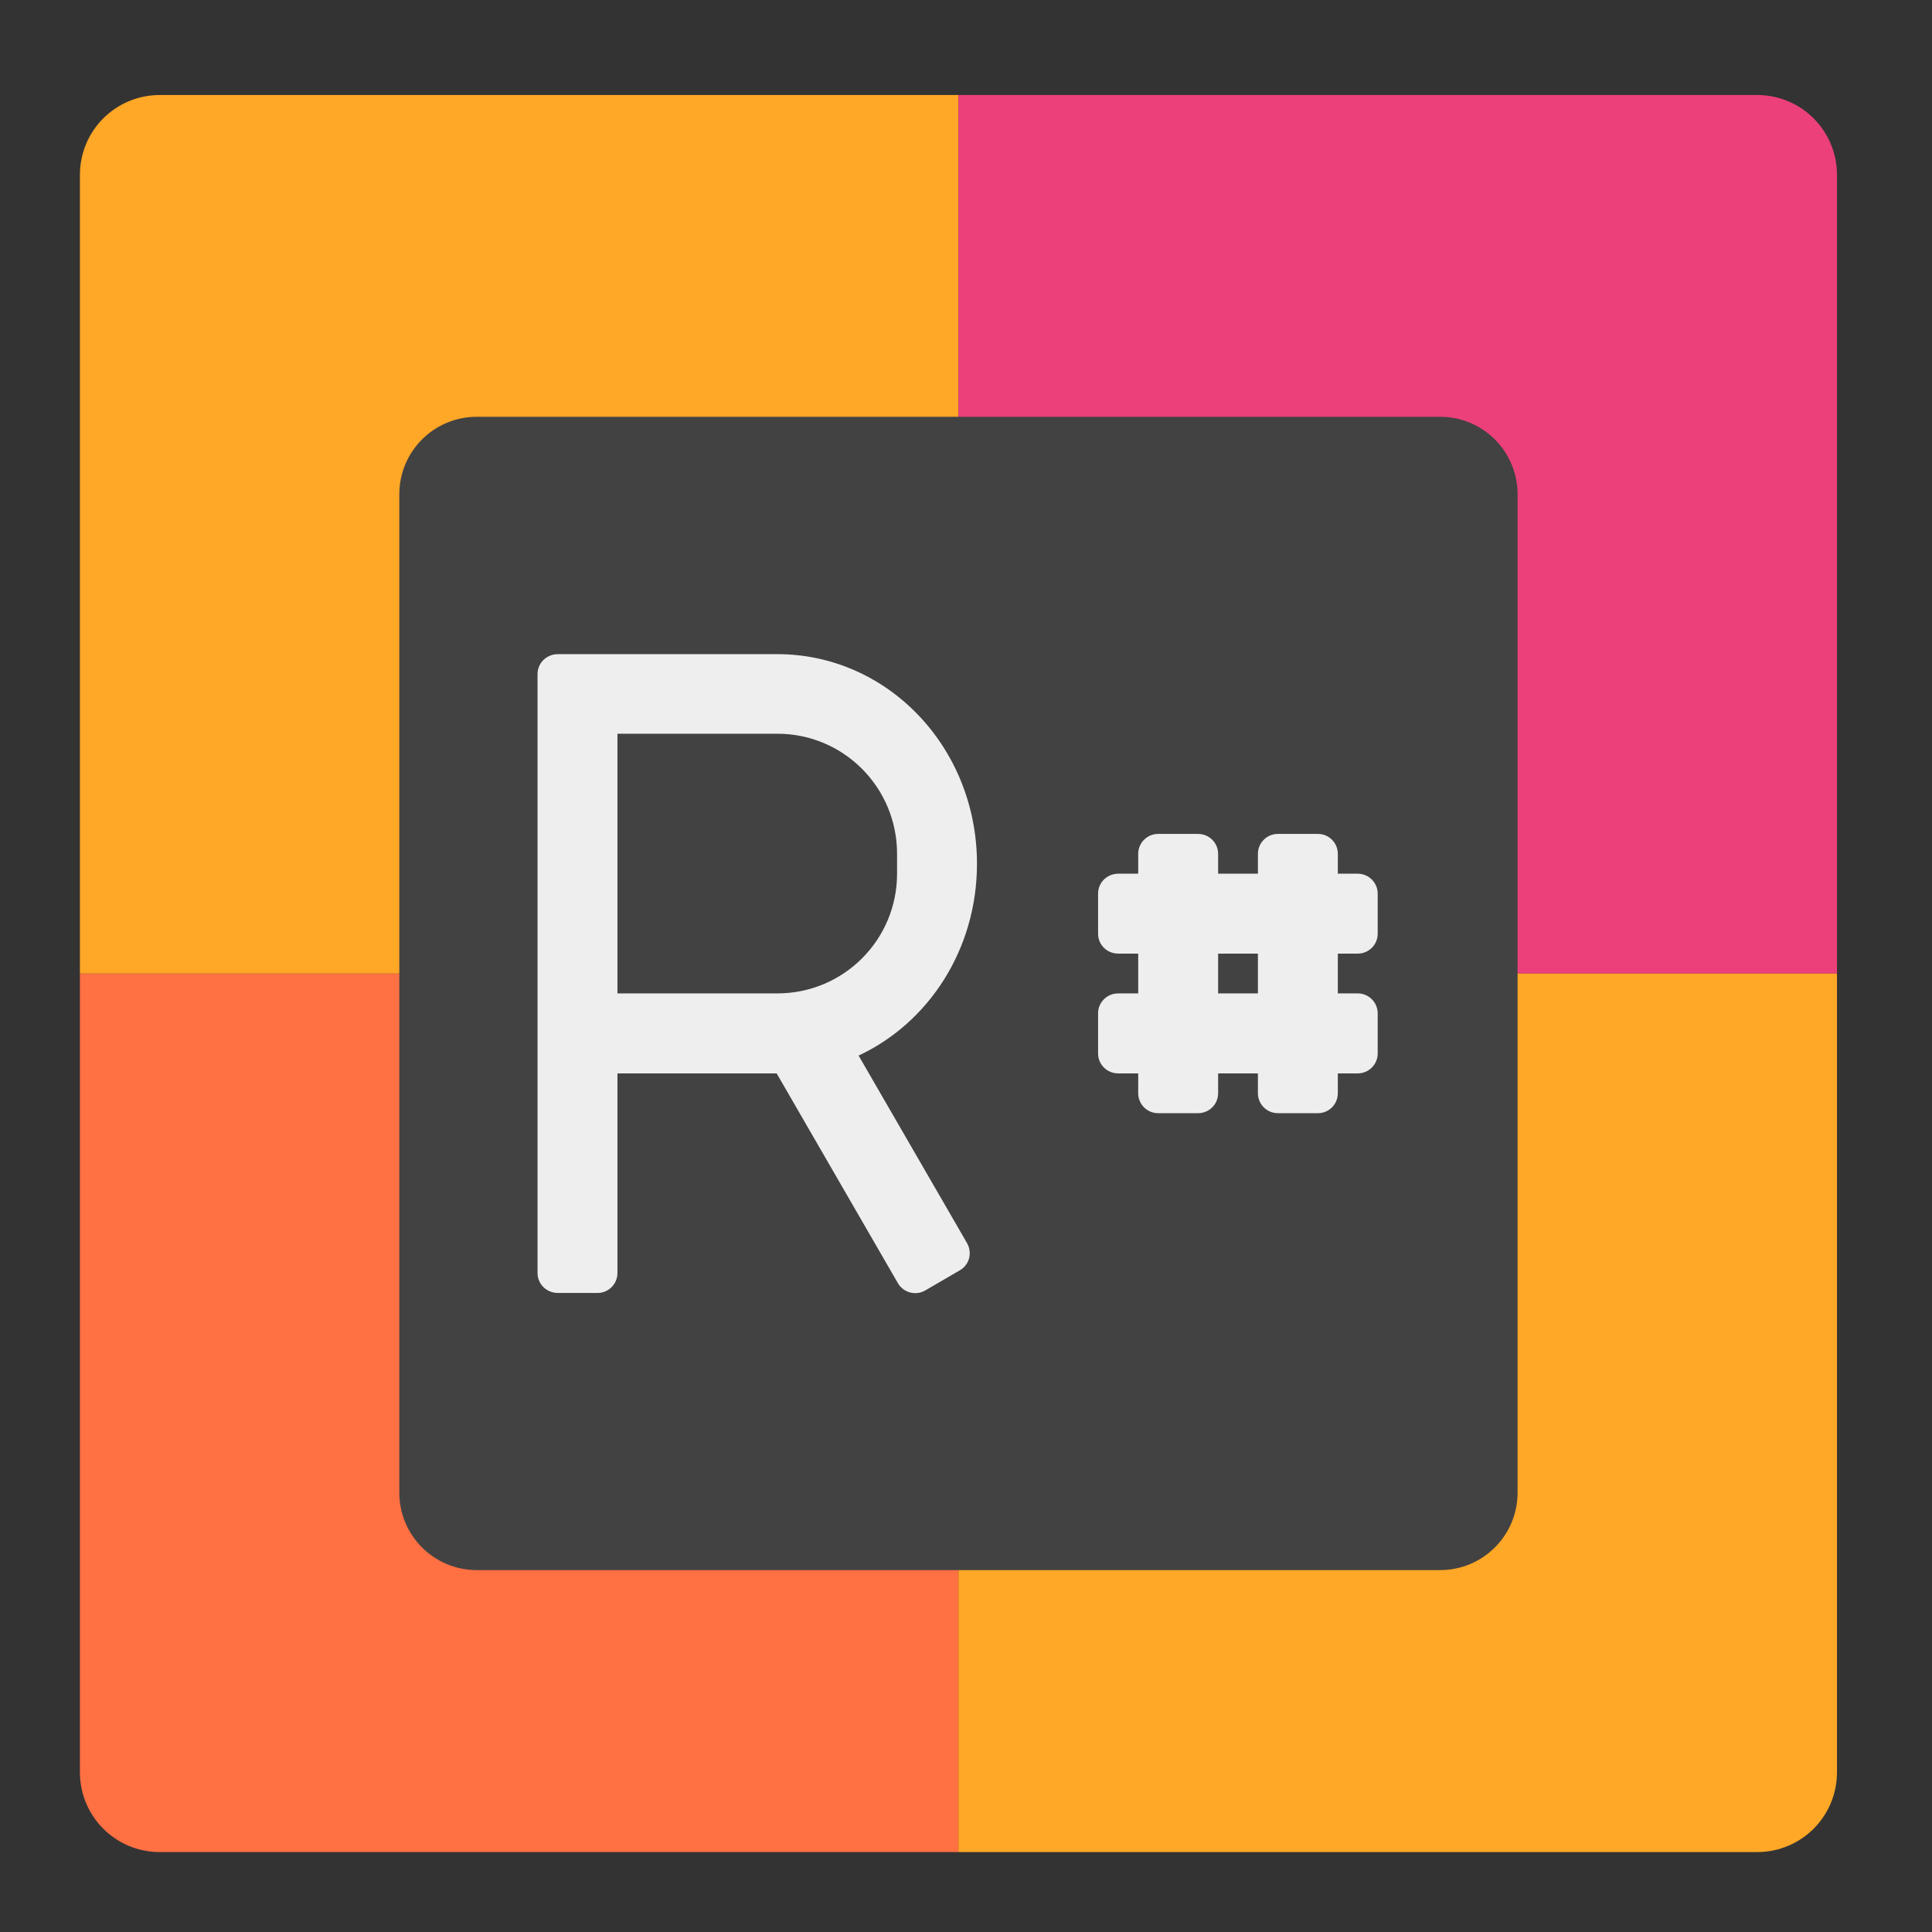 <?xml version="1.0" encoding="UTF-8"?>
<svg xmlns="http://www.w3.org/2000/svg" xmlns:xlink="http://www.w3.org/1999/xlink" width="22px" height="22px" viewBox="0 0 22 22" version="1.1">
<rect x="0" y="0" width="22" height="22" fill="#333333" stroke="none"/>
<g id="surface1">
<path style=" stroke:none;fill-rule:nonzero;fill:rgb(100%,65.49%,14.902%);fill-opacity:1;" d="M 1.82 1.082 C 1.316 1.082 0.91 1.488 0.91 1.992 L 0.91 11.086 L 10.914 11.086 L 10.914 1.082 Z M 1.82 1.082 "/>
<path style=" stroke:none;fill-rule:nonzero;fill:rgb(92.549%,25.098%,47.843%);fill-opacity:1;" d="M 20.008 1.082 C 20.512 1.082 20.918 1.488 20.918 1.992 L 20.918 11.086 L 10.914 11.086 L 10.914 1.082 Z M 20.008 1.082 "/>
<path style=" stroke:none;fill-rule:nonzero;fill:rgb(100%,43.922%,26.275%);fill-opacity:1;" d="M 1.82 21.09 C 1.316 21.09 0.91 20.684 0.91 20.18 L 0.91 11.086 L 10.914 11.086 L 10.914 21.09 Z M 1.82 21.09 "/>
<path style=" stroke:none;fill-rule:nonzero;fill:rgb(100%,65.49%,14.902%);fill-opacity:1;" d="M 20.008 21.09 C 20.512 21.09 20.918 20.684 20.918 20.18 L 20.918 11.086 L 10.914 11.086 L 10.914 21.09 Z M 20.008 21.09 "/>
<path style=" stroke:none;fill-rule:nonzero;fill:rgb(25.882%,25.882%,25.882%);fill-opacity:1;" d="M 5.43 4.746 L 16.398 4.746 C 16.887 4.746 17.281 5.141 17.281 5.629 L 17.281 16.996 C 17.281 17.484 16.887 17.879 16.398 17.879 L 5.43 17.879 C 4.941 17.879 4.547 17.484 4.547 16.996 L 4.547 5.629 C 4.547 5.141 4.941 4.746 5.43 4.746 Z M 5.43 4.746 "/>
<path style=" stroke:none;fill-rule:nonzero;fill:rgb(93.333%,93.333%,93.333%);fill-opacity:1;" d="M 6.352 7.449 C 6.223 7.449 6.121 7.551 6.121 7.676 L 6.121 14.496 C 6.121 14.621 6.223 14.723 6.352 14.723 L 6.805 14.723 C 6.93 14.723 7.031 14.621 7.031 14.496 L 7.031 12.223 L 8.844 12.223 L 10.223 14.609 C 10.285 14.719 10.426 14.758 10.535 14.695 L 10.93 14.465 C 11.039 14.402 11.074 14.266 11.012 14.156 L 9.777 12.02 C 10.574 11.648 11.125 10.812 11.125 9.836 C 11.125 8.512 10.109 7.449 8.852 7.449 Z M 7.031 8.355 L 8.852 8.355 C 9.605 8.355 10.215 8.965 10.215 9.723 L 10.215 9.949 C 10.215 10.703 9.605 11.312 8.852 11.312 L 7.031 11.312 Z M 7.031 8.355 "/>
<path style=" stroke:none;fill-rule:nonzero;fill:rgb(93.333%,93.333%,93.333%);fill-opacity:1;" d="M 13.188 9.496 C 13.062 9.496 12.961 9.598 12.961 9.723 L 12.961 9.949 L 12.734 9.949 C 12.605 9.949 12.504 10.051 12.504 10.176 L 12.504 10.633 C 12.504 10.758 12.605 10.859 12.734 10.859 L 12.961 10.859 L 12.961 11.312 L 12.734 11.312 C 12.605 11.312 12.504 11.414 12.504 11.539 L 12.504 11.996 C 12.504 12.121 12.605 12.223 12.734 12.223 L 12.961 12.223 L 12.961 12.449 C 12.961 12.574 13.062 12.676 13.188 12.676 L 13.641 12.676 C 13.77 12.676 13.871 12.574 13.871 12.449 L 13.871 12.223 L 14.324 12.223 L 14.324 12.449 C 14.324 12.574 14.426 12.676 14.551 12.676 L 15.008 12.676 C 15.133 12.676 15.234 12.574 15.234 12.449 L 15.234 12.223 L 15.461 12.223 C 15.586 12.223 15.688 12.121 15.688 11.996 L 15.688 11.539 C 15.688 11.414 15.586 11.312 15.461 11.312 L 15.234 11.312 L 15.234 10.859 L 15.461 10.859 C 15.586 10.859 15.688 10.758 15.688 10.633 L 15.688 10.176 C 15.688 10.051 15.586 9.949 15.461 9.949 L 15.234 9.949 L 15.234 9.723 C 15.234 9.598 15.133 9.496 15.008 9.496 L 14.551 9.496 C 14.426 9.496 14.324 9.598 14.324 9.723 L 14.324 9.949 L 13.871 9.949 L 13.871 9.723 C 13.871 9.598 13.77 9.496 13.641 9.496 Z M 13.871 10.859 L 14.324 10.859 L 14.324 11.312 L 13.871 11.312 Z M 13.871 10.859 "/>
</g>
</svg>
